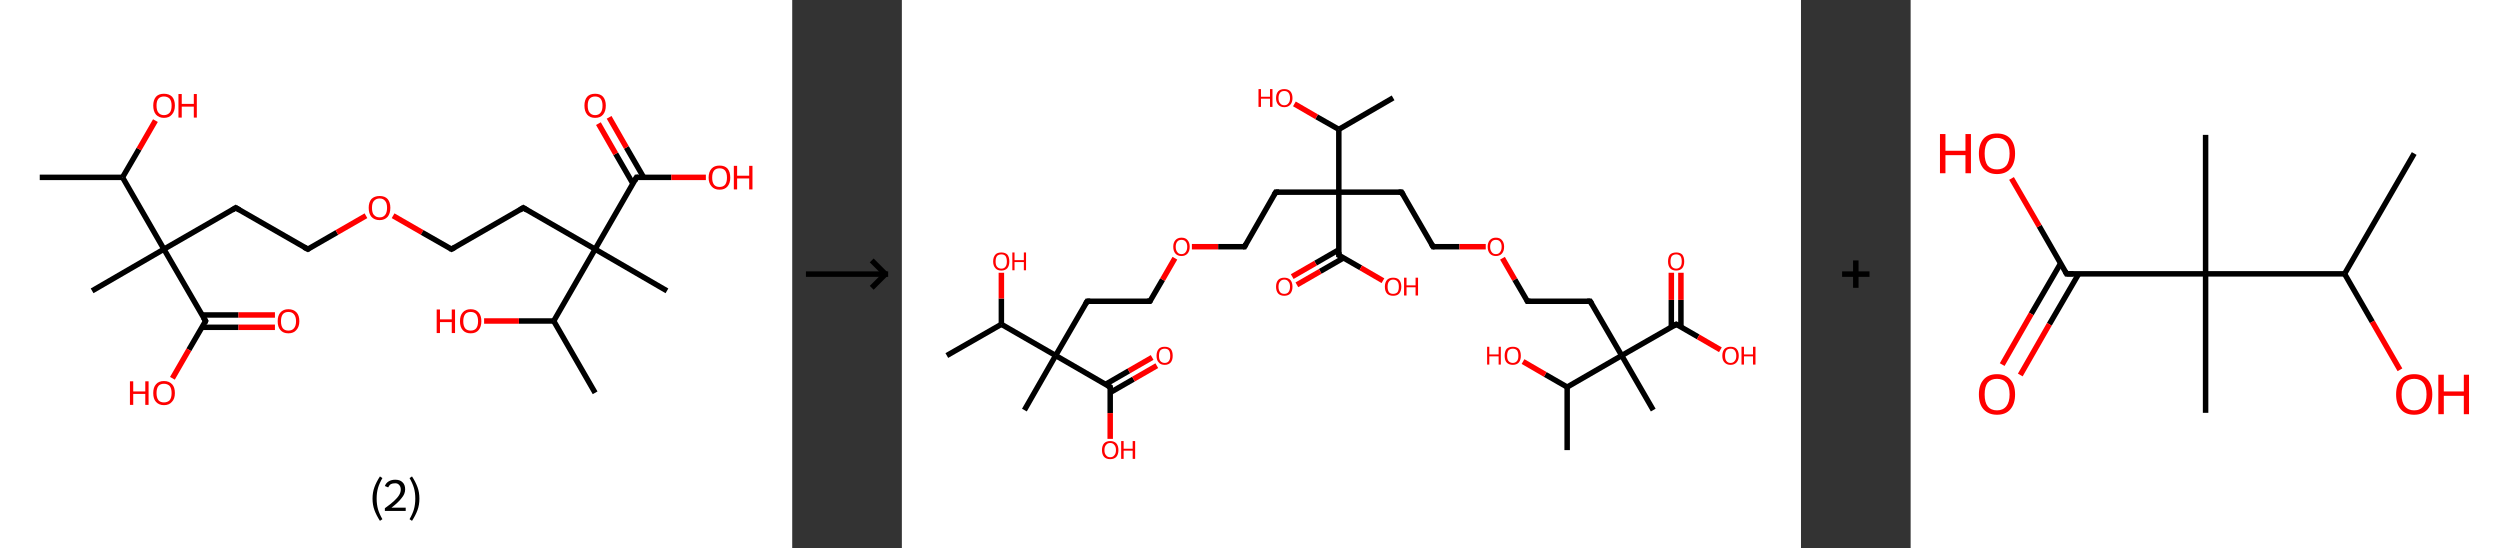<?xml version='1.0' encoding='ASCII' standalone='yes'?>
<svg xmlns="http://www.w3.org/2000/svg" xmlns:xlink="http://www.w3.org/1999/xlink" version="1.1" width="912.0px" viewBox="0 0 912.0 200.0" height="200.0px">
  <rect x="0" y="0" width="912.0" height="200.0" fill="#333333" stroke="none"/>
  <g>
    <g transform="translate(0, 0) scale(1 1) "><!-- END OF HEADER -->
<rect style="opacity:1.0;fill:#FFFFFF;stroke:none" width="289.0" height="200.0" x="0.0" y="0.0"> </rect>
<path class="bond-0 atom-0 atom-1" d="M 14.5,64.7 L 44.7,64.7" style="fill:none;fill-rule:evenodd;stroke:#000000;stroke-width:2.0px;stroke-linecap:butt;stroke-linejoin:miter;stroke-opacity:1"/>
<path class="bond-1 atom-1 atom-2" d="M 44.7,64.7 L 50.7,54.4" style="fill:none;fill-rule:evenodd;stroke:#000000;stroke-width:2.0px;stroke-linecap:butt;stroke-linejoin:miter;stroke-opacity:1"/>
<path class="bond-1 atom-1 atom-2" d="M 50.7,54.4 L 56.7,44.0" style="fill:none;fill-rule:evenodd;stroke:#FF0000;stroke-width:2.0px;stroke-linecap:butt;stroke-linejoin:miter;stroke-opacity:1"/>
<path class="bond-2 atom-1 atom-3" d="M 44.7,64.7 L 59.8,90.9" style="fill:none;fill-rule:evenodd;stroke:#000000;stroke-width:2.0px;stroke-linecap:butt;stroke-linejoin:miter;stroke-opacity:1"/>
<path class="bond-3 atom-3 atom-4" d="M 59.8,90.9 L 33.6,106.1" style="fill:none;fill-rule:evenodd;stroke:#000000;stroke-width:2.0px;stroke-linecap:butt;stroke-linejoin:miter;stroke-opacity:1"/>
<path class="bond-4 atom-3 atom-5" d="M 59.8,90.9 L 86.0,75.8" style="fill:none;fill-rule:evenodd;stroke:#000000;stroke-width:2.0px;stroke-linecap:butt;stroke-linejoin:miter;stroke-opacity:1"/>
<path class="bond-5 atom-5 atom-6" d="M 86.0,75.8 L 112.3,90.9" style="fill:none;fill-rule:evenodd;stroke:#000000;stroke-width:2.0px;stroke-linecap:butt;stroke-linejoin:miter;stroke-opacity:1"/>
<path class="bond-6 atom-6 atom-7" d="M 112.3,90.9 L 122.9,84.8" style="fill:none;fill-rule:evenodd;stroke:#000000;stroke-width:2.0px;stroke-linecap:butt;stroke-linejoin:miter;stroke-opacity:1"/>
<path class="bond-6 atom-6 atom-7" d="M 122.9,84.8 L 133.5,78.7" style="fill:none;fill-rule:evenodd;stroke:#FF0000;stroke-width:2.0px;stroke-linecap:butt;stroke-linejoin:miter;stroke-opacity:1"/>
<path class="bond-7 atom-7 atom-8" d="M 143.4,78.7 L 154.0,84.8" style="fill:none;fill-rule:evenodd;stroke:#FF0000;stroke-width:2.0px;stroke-linecap:butt;stroke-linejoin:miter;stroke-opacity:1"/>
<path class="bond-7 atom-7 atom-8" d="M 154.0,84.8 L 164.7,90.9" style="fill:none;fill-rule:evenodd;stroke:#000000;stroke-width:2.0px;stroke-linecap:butt;stroke-linejoin:miter;stroke-opacity:1"/>
<path class="bond-8 atom-8 atom-9" d="M 164.7,90.9 L 190.9,75.8" style="fill:none;fill-rule:evenodd;stroke:#000000;stroke-width:2.0px;stroke-linecap:butt;stroke-linejoin:miter;stroke-opacity:1"/>
<path class="bond-9 atom-9 atom-10" d="M 190.9,75.8 L 217.1,90.9" style="fill:none;fill-rule:evenodd;stroke:#000000;stroke-width:2.0px;stroke-linecap:butt;stroke-linejoin:miter;stroke-opacity:1"/>
<path class="bond-10 atom-10 atom-11" d="M 217.1,90.9 L 243.3,106.1" style="fill:none;fill-rule:evenodd;stroke:#000000;stroke-width:2.0px;stroke-linecap:butt;stroke-linejoin:miter;stroke-opacity:1"/>
<path class="bond-11 atom-10 atom-12" d="M 217.1,90.9 L 232.2,64.7" style="fill:none;fill-rule:evenodd;stroke:#000000;stroke-width:2.0px;stroke-linecap:butt;stroke-linejoin:miter;stroke-opacity:1"/>
<path class="bond-12 atom-12 atom-13" d="M 234.8,64.7 L 228.5,53.8" style="fill:none;fill-rule:evenodd;stroke:#000000;stroke-width:2.0px;stroke-linecap:butt;stroke-linejoin:miter;stroke-opacity:1"/>
<path class="bond-12 atom-12 atom-13" d="M 228.5,53.8 L 222.2,42.8" style="fill:none;fill-rule:evenodd;stroke:#FF0000;stroke-width:2.0px;stroke-linecap:butt;stroke-linejoin:miter;stroke-opacity:1"/>
<path class="bond-12 atom-12 atom-13" d="M 230.9,67.0 L 224.6,56.1" style="fill:none;fill-rule:evenodd;stroke:#000000;stroke-width:2.0px;stroke-linecap:butt;stroke-linejoin:miter;stroke-opacity:1"/>
<path class="bond-12 atom-12 atom-13" d="M 224.6,56.1 L 218.3,45.1" style="fill:none;fill-rule:evenodd;stroke:#FF0000;stroke-width:2.0px;stroke-linecap:butt;stroke-linejoin:miter;stroke-opacity:1"/>
<path class="bond-13 atom-12 atom-14" d="M 232.2,64.7 L 244.9,64.7" style="fill:none;fill-rule:evenodd;stroke:#000000;stroke-width:2.0px;stroke-linecap:butt;stroke-linejoin:miter;stroke-opacity:1"/>
<path class="bond-13 atom-12 atom-14" d="M 244.9,64.7 L 257.5,64.7" style="fill:none;fill-rule:evenodd;stroke:#FF0000;stroke-width:2.0px;stroke-linecap:butt;stroke-linejoin:miter;stroke-opacity:1"/>
<path class="bond-14 atom-10 atom-15" d="M 217.1,90.9 L 202.0,117.1" style="fill:none;fill-rule:evenodd;stroke:#000000;stroke-width:2.0px;stroke-linecap:butt;stroke-linejoin:miter;stroke-opacity:1"/>
<path class="bond-15 atom-15 atom-16" d="M 202.0,117.1 L 217.1,143.3" style="fill:none;fill-rule:evenodd;stroke:#000000;stroke-width:2.0px;stroke-linecap:butt;stroke-linejoin:miter;stroke-opacity:1"/>
<path class="bond-16 atom-15 atom-17" d="M 202.0,117.1 L 189.3,117.1" style="fill:none;fill-rule:evenodd;stroke:#000000;stroke-width:2.0px;stroke-linecap:butt;stroke-linejoin:miter;stroke-opacity:1"/>
<path class="bond-16 atom-15 atom-17" d="M 189.3,117.1 L 176.6,117.1" style="fill:none;fill-rule:evenodd;stroke:#FF0000;stroke-width:2.0px;stroke-linecap:butt;stroke-linejoin:miter;stroke-opacity:1"/>
<path class="bond-17 atom-3 atom-18" d="M 59.8,90.9 L 75.0,117.1" style="fill:none;fill-rule:evenodd;stroke:#000000;stroke-width:2.0px;stroke-linecap:butt;stroke-linejoin:miter;stroke-opacity:1"/>
<path class="bond-18 atom-18 atom-19" d="M 73.7,119.4 L 87.0,119.4" style="fill:none;fill-rule:evenodd;stroke:#000000;stroke-width:2.0px;stroke-linecap:butt;stroke-linejoin:miter;stroke-opacity:1"/>
<path class="bond-18 atom-18 atom-19" d="M 87.0,119.4 L 100.3,119.4" style="fill:none;fill-rule:evenodd;stroke:#FF0000;stroke-width:2.0px;stroke-linecap:butt;stroke-linejoin:miter;stroke-opacity:1"/>
<path class="bond-18 atom-18 atom-19" d="M 73.7,114.9 L 87.0,114.9" style="fill:none;fill-rule:evenodd;stroke:#000000;stroke-width:2.0px;stroke-linecap:butt;stroke-linejoin:miter;stroke-opacity:1"/>
<path class="bond-18 atom-18 atom-19" d="M 87.0,114.9 L 100.3,114.9" style="fill:none;fill-rule:evenodd;stroke:#FF0000;stroke-width:2.0px;stroke-linecap:butt;stroke-linejoin:miter;stroke-opacity:1"/>
<path class="bond-19 atom-18 atom-20" d="M 75.0,117.1 L 68.9,127.6" style="fill:none;fill-rule:evenodd;stroke:#000000;stroke-width:2.0px;stroke-linecap:butt;stroke-linejoin:miter;stroke-opacity:1"/>
<path class="bond-19 atom-18 atom-20" d="M 68.9,127.6 L 62.9,138.0" style="fill:none;fill-rule:evenodd;stroke:#FF0000;stroke-width:2.0px;stroke-linecap:butt;stroke-linejoin:miter;stroke-opacity:1"/>
<path d="M 84.7,76.6 L 86.0,75.8 L 87.4,76.6" style="fill:none;stroke:#000000;stroke-width:2.0px;stroke-linecap:butt;stroke-linejoin:miter;stroke-opacity:1;"/>
<path d="M 110.9,90.2 L 112.3,90.9 L 112.8,90.6" style="fill:none;stroke:#000000;stroke-width:2.0px;stroke-linecap:butt;stroke-linejoin:miter;stroke-opacity:1;"/>
<path d="M 164.1,90.6 L 164.7,90.9 L 166.0,90.2" style="fill:none;stroke:#000000;stroke-width:2.0px;stroke-linecap:butt;stroke-linejoin:miter;stroke-opacity:1;"/>
<path d="M 189.6,76.6 L 190.9,75.8 L 192.2,76.6" style="fill:none;stroke:#000000;stroke-width:2.0px;stroke-linecap:butt;stroke-linejoin:miter;stroke-opacity:1;"/>
<path d="M 231.5,66.0 L 232.2,64.7 L 232.8,64.7" style="fill:none;stroke:#000000;stroke-width:2.0px;stroke-linecap:butt;stroke-linejoin:miter;stroke-opacity:1;"/>
<path d="M 74.2,115.8 L 75.0,117.1 L 74.7,117.7" style="fill:none;stroke:#000000;stroke-width:2.0px;stroke-linecap:butt;stroke-linejoin:miter;stroke-opacity:1;"/>
<path class="atom-2" d="M 55.9 38.5 Q 55.9 36.5, 56.9 35.3 Q 57.9 34.2, 59.8 34.2 Q 61.7 34.2, 62.8 35.3 Q 63.8 36.5, 63.8 38.5 Q 63.8 40.6, 62.7 41.8 Q 61.7 43.0, 59.8 43.0 Q 58.0 43.0, 56.9 41.8 Q 55.9 40.6, 55.9 38.5 M 59.8 42.0 Q 61.1 42.0, 61.9 41.1 Q 62.6 40.3, 62.6 38.5 Q 62.6 36.9, 61.9 36.0 Q 61.1 35.2, 59.8 35.2 Q 58.5 35.2, 57.8 36.0 Q 57.1 36.8, 57.1 38.5 Q 57.1 40.3, 57.8 41.1 Q 58.5 42.0, 59.8 42.0 " fill="#FF0000"/>
<path class="atom-2" d="M 65.1 34.3 L 66.3 34.3 L 66.3 37.9 L 70.7 37.9 L 70.7 34.3 L 71.8 34.3 L 71.8 42.9 L 70.7 42.9 L 70.7 38.9 L 66.3 38.9 L 66.3 42.9 L 65.1 42.9 L 65.1 34.3 " fill="#FF0000"/>
<path class="atom-7" d="M 134.5 75.8 Q 134.5 73.8, 135.5 72.6 Q 136.6 71.5, 138.5 71.5 Q 140.4 71.5, 141.4 72.6 Q 142.4 73.8, 142.4 75.8 Q 142.4 77.9, 141.4 79.1 Q 140.3 80.3, 138.5 80.3 Q 136.6 80.3, 135.5 79.1 Q 134.5 77.9, 134.5 75.8 M 138.5 79.3 Q 139.8 79.3, 140.5 78.4 Q 141.2 77.5, 141.2 75.8 Q 141.2 74.1, 140.5 73.3 Q 139.8 72.4, 138.5 72.4 Q 137.2 72.4, 136.4 73.3 Q 135.7 74.1, 135.7 75.8 Q 135.7 77.6, 136.4 78.4 Q 137.2 79.3, 138.5 79.3 " fill="#FF0000"/>
<path class="atom-13" d="M 213.2 38.5 Q 213.2 36.5, 214.2 35.3 Q 215.2 34.2, 217.1 34.2 Q 219.0 34.2, 220.0 35.3 Q 221.0 36.5, 221.0 38.5 Q 221.0 40.6, 220.0 41.8 Q 219.0 43.0, 217.1 43.0 Q 215.2 43.0, 214.2 41.8 Q 213.2 40.6, 213.2 38.5 M 217.1 42.0 Q 218.4 42.0, 219.1 41.1 Q 219.8 40.3, 219.8 38.5 Q 219.8 36.9, 219.1 36.0 Q 218.4 35.2, 217.1 35.2 Q 215.8 35.2, 215.1 36.0 Q 214.4 36.8, 214.4 38.5 Q 214.4 40.3, 215.1 41.1 Q 215.8 42.0, 217.1 42.0 " fill="#FF0000"/>
<path class="atom-14" d="M 258.5 64.8 Q 258.5 62.7, 259.6 61.5 Q 260.6 60.4, 262.5 60.4 Q 264.4 60.4, 265.4 61.5 Q 266.4 62.7, 266.4 64.8 Q 266.4 66.8, 265.4 68.0 Q 264.4 69.2, 262.5 69.2 Q 260.6 69.2, 259.6 68.0 Q 258.5 66.8, 258.5 64.8 M 262.5 68.2 Q 263.8 68.2, 264.5 67.4 Q 265.2 66.5, 265.2 64.8 Q 265.2 63.1, 264.5 62.2 Q 263.8 61.4, 262.5 61.4 Q 261.2 61.4, 260.5 62.2 Q 259.8 63.1, 259.8 64.8 Q 259.8 66.5, 260.5 67.4 Q 261.2 68.2, 262.5 68.2 " fill="#FF0000"/>
<path class="atom-14" d="M 267.7 60.5 L 268.9 60.5 L 268.9 64.1 L 273.3 64.1 L 273.3 60.5 L 274.5 60.5 L 274.5 69.1 L 273.3 69.1 L 273.3 65.1 L 268.9 65.1 L 268.9 69.1 L 267.7 69.1 L 267.7 60.5 " fill="#FF0000"/>
<path class="atom-17" d="M 159.3 112.9 L 160.5 112.9 L 160.5 116.5 L 164.8 116.5 L 164.8 112.9 L 166.0 112.9 L 166.0 121.5 L 164.8 121.5 L 164.8 117.5 L 160.5 117.5 L 160.5 121.5 L 159.3 121.5 L 159.3 112.9 " fill="#FF0000"/>
<path class="atom-17" d="M 167.8 117.2 Q 167.8 115.1, 168.8 114.0 Q 169.8 112.8, 171.7 112.8 Q 173.6 112.8, 174.6 114.0 Q 175.6 115.1, 175.6 117.2 Q 175.6 119.2, 174.6 120.4 Q 173.6 121.6, 171.7 121.6 Q 169.8 121.6, 168.8 120.4 Q 167.8 119.3, 167.8 117.2 M 171.7 120.6 Q 173.0 120.6, 173.7 119.8 Q 174.4 118.9, 174.4 117.2 Q 174.4 115.5, 173.7 114.6 Q 173.0 113.8, 171.7 113.8 Q 170.4 113.8, 169.7 114.6 Q 169.0 115.5, 169.0 117.2 Q 169.0 118.9, 169.7 119.8 Q 170.4 120.6, 171.7 120.6 " fill="#FF0000"/>
<path class="atom-19" d="M 101.3 117.2 Q 101.3 115.1, 102.3 114.0 Q 103.3 112.8, 105.2 112.8 Q 107.1 112.8, 108.2 114.0 Q 109.2 115.1, 109.2 117.2 Q 109.2 119.2, 108.1 120.4 Q 107.1 121.6, 105.2 121.6 Q 103.3 121.6, 102.3 120.4 Q 101.3 119.3, 101.3 117.2 M 105.2 120.6 Q 106.5 120.6, 107.2 119.8 Q 108.0 118.9, 108.0 117.2 Q 108.0 115.5, 107.2 114.6 Q 106.5 113.8, 105.2 113.8 Q 103.9 113.8, 103.2 114.6 Q 102.5 115.5, 102.5 117.2 Q 102.5 118.9, 103.2 119.8 Q 103.9 120.6, 105.2 120.6 " fill="#FF0000"/>
<path class="atom-20" d="M 47.4 139.1 L 48.6 139.1 L 48.6 142.8 L 53.0 142.8 L 53.0 139.1 L 54.2 139.1 L 54.2 147.7 L 53.0 147.7 L 53.0 143.7 L 48.6 143.7 L 48.6 147.7 L 47.4 147.7 L 47.4 139.1 " fill="#FF0000"/>
<path class="atom-20" d="M 55.9 143.4 Q 55.9 141.3, 56.9 140.2 Q 57.9 139.0, 59.8 139.0 Q 61.7 139.0, 62.8 140.2 Q 63.8 141.3, 63.8 143.4 Q 63.8 145.5, 62.7 146.6 Q 61.7 147.8, 59.8 147.8 Q 58.0 147.8, 56.9 146.6 Q 55.9 145.5, 55.9 143.4 M 59.8 146.8 Q 61.1 146.8, 61.9 146.0 Q 62.6 145.1, 62.6 143.4 Q 62.6 141.7, 61.9 140.8 Q 61.1 140.0, 59.8 140.0 Q 58.5 140.0, 57.8 140.8 Q 57.1 141.7, 57.1 143.4 Q 57.1 145.1, 57.8 146.0 Q 58.5 146.8, 59.8 146.8 " fill="#FF0000"/>
<path class="legend" d="M 135.9 181.9 Q 135.9 179.6, 136.6 177.7 Q 137.3 175.8, 138.6 173.8 L 139.5 174.4 Q 138.4 176.3, 137.9 178.0 Q 137.4 179.7, 137.4 181.9 Q 137.4 184.0, 137.9 185.8 Q 138.4 187.5, 139.5 189.4 L 138.6 190.0 Q 137.3 188.0, 136.6 186.1 Q 135.9 184.2, 135.9 181.9 " fill="#000000"/>
<path class="legend" d="M 140.4 177.3 Q 140.8 176.2, 141.8 175.6 Q 142.8 175.0, 144.2 175.0 Q 145.9 175.0, 146.8 175.9 Q 147.8 176.8, 147.8 178.5 Q 147.8 180.2, 146.5 181.7 Q 145.3 183.3, 142.8 185.2 L 148.0 185.2 L 148.0 186.4 L 140.4 186.4 L 140.4 185.4 Q 142.5 183.9, 143.7 182.8 Q 145.0 181.6, 145.6 180.6 Q 146.2 179.6, 146.2 178.6 Q 146.2 177.5, 145.6 176.9 Q 145.1 176.3, 144.2 176.3 Q 143.2 176.3, 142.6 176.6 Q 142.0 177.0, 141.6 177.8 L 140.4 177.3 " fill="#000000"/>
<path class="legend" d="M 153.0 181.9 Q 153.0 184.2, 152.3 186.1 Q 151.6 188.0, 150.3 190.0 L 149.4 189.4 Q 150.5 187.5, 151.0 185.8 Q 151.5 184.0, 151.5 181.9 Q 151.5 179.7, 151.0 178.0 Q 150.5 176.3, 149.4 174.4 L 150.3 173.8 Q 151.6 175.8, 152.3 177.7 Q 153.0 179.6, 153.0 181.9 " fill="#000000"/>
</g>
    <g transform="translate(289.0, 0) scale(1 1) "><line x1="5" y1="100" x2="35" y2="100" style="stroke:rgb(0,0,0);stroke-width:2"/>
  <line x1="34" y1="100" x2="29" y2="95" style="stroke:rgb(0,0,0);stroke-width:2"/>
  <line x1="34" y1="100" x2="29" y2="105" style="stroke:rgb(0,0,0);stroke-width:2"/>
</g>
    <g transform="translate(329.0, 0) scale(1 1) "><!-- END OF HEADER -->
<rect style="opacity:1.0;fill:#FFFFFF;stroke:none" width="328.0" height="200.0" x="0.0" y="0.0"> </rect>
<path class="bond-0 atom-0 atom-1" d="M 16.4,129.7 L 36.3,118.3" style="fill:none;fill-rule:evenodd;stroke:#000000;stroke-width:2.0px;stroke-linecap:butt;stroke-linejoin:miter;stroke-opacity:1"/>
<path class="bond-1 atom-1 atom-2" d="M 36.3,118.3 L 36.3,108.9" style="fill:none;fill-rule:evenodd;stroke:#000000;stroke-width:2.0px;stroke-linecap:butt;stroke-linejoin:miter;stroke-opacity:1"/>
<path class="bond-1 atom-1 atom-2" d="M 36.3,108.9 L 36.3,99.5" style="fill:none;fill-rule:evenodd;stroke:#FF0000;stroke-width:2.0px;stroke-linecap:butt;stroke-linejoin:miter;stroke-opacity:1"/>
<path class="bond-2 atom-1 atom-3" d="M 36.3,118.3 L 56.1,129.7" style="fill:none;fill-rule:evenodd;stroke:#000000;stroke-width:2.0px;stroke-linecap:butt;stroke-linejoin:miter;stroke-opacity:1"/>
<path class="bond-3 atom-3 atom-4" d="M 56.1,129.7 L 44.7,149.6" style="fill:none;fill-rule:evenodd;stroke:#000000;stroke-width:2.0px;stroke-linecap:butt;stroke-linejoin:miter;stroke-opacity:1"/>
<path class="bond-4 atom-3 atom-5" d="M 56.1,129.7 L 67.6,109.9" style="fill:none;fill-rule:evenodd;stroke:#000000;stroke-width:2.0px;stroke-linecap:butt;stroke-linejoin:miter;stroke-opacity:1"/>
<path class="bond-5 atom-5 atom-6" d="M 67.6,109.9 L 90.5,109.9" style="fill:none;fill-rule:evenodd;stroke:#000000;stroke-width:2.0px;stroke-linecap:butt;stroke-linejoin:miter;stroke-opacity:1"/>
<path class="bond-6 atom-6 atom-7" d="M 90.5,109.9 L 95.1,102.0" style="fill:none;fill-rule:evenodd;stroke:#000000;stroke-width:2.0px;stroke-linecap:butt;stroke-linejoin:miter;stroke-opacity:1"/>
<path class="bond-6 atom-6 atom-7" d="M 95.1,102.0 L 99.6,94.2" style="fill:none;fill-rule:evenodd;stroke:#FF0000;stroke-width:2.0px;stroke-linecap:butt;stroke-linejoin:miter;stroke-opacity:1"/>
<path class="bond-7 atom-7 atom-8" d="M 105.8,90.0 L 115.4,90.0" style="fill:none;fill-rule:evenodd;stroke:#FF0000;stroke-width:2.0px;stroke-linecap:butt;stroke-linejoin:miter;stroke-opacity:1"/>
<path class="bond-7 atom-7 atom-8" d="M 115.4,90.0 L 125.0,90.0" style="fill:none;fill-rule:evenodd;stroke:#000000;stroke-width:2.0px;stroke-linecap:butt;stroke-linejoin:miter;stroke-opacity:1"/>
<path class="bond-8 atom-8 atom-9" d="M 125.0,90.0 L 136.4,70.1" style="fill:none;fill-rule:evenodd;stroke:#000000;stroke-width:2.0px;stroke-linecap:butt;stroke-linejoin:miter;stroke-opacity:1"/>
<path class="bond-9 atom-9 atom-10" d="M 136.4,70.1 L 159.4,70.1" style="fill:none;fill-rule:evenodd;stroke:#000000;stroke-width:2.0px;stroke-linecap:butt;stroke-linejoin:miter;stroke-opacity:1"/>
<path class="bond-10 atom-10 atom-11" d="M 159.4,70.1 L 182.3,70.1" style="fill:none;fill-rule:evenodd;stroke:#000000;stroke-width:2.0px;stroke-linecap:butt;stroke-linejoin:miter;stroke-opacity:1"/>
<path class="bond-11 atom-11 atom-12" d="M 182.3,70.1 L 193.8,90.0" style="fill:none;fill-rule:evenodd;stroke:#000000;stroke-width:2.0px;stroke-linecap:butt;stroke-linejoin:miter;stroke-opacity:1"/>
<path class="bond-12 atom-12 atom-13" d="M 193.8,90.0 L 203.4,90.0" style="fill:none;fill-rule:evenodd;stroke:#000000;stroke-width:2.0px;stroke-linecap:butt;stroke-linejoin:miter;stroke-opacity:1"/>
<path class="bond-12 atom-12 atom-13" d="M 203.4,90.0 L 213.0,90.0" style="fill:none;fill-rule:evenodd;stroke:#FF0000;stroke-width:2.0px;stroke-linecap:butt;stroke-linejoin:miter;stroke-opacity:1"/>
<path class="bond-13 atom-13 atom-14" d="M 219.1,94.2 L 223.6,102.0" style="fill:none;fill-rule:evenodd;stroke:#FF0000;stroke-width:2.0px;stroke-linecap:butt;stroke-linejoin:miter;stroke-opacity:1"/>
<path class="bond-13 atom-13 atom-14" d="M 223.6,102.0 L 228.2,109.9" style="fill:none;fill-rule:evenodd;stroke:#000000;stroke-width:2.0px;stroke-linecap:butt;stroke-linejoin:miter;stroke-opacity:1"/>
<path class="bond-14 atom-14 atom-15" d="M 228.2,109.9 L 251.1,109.9" style="fill:none;fill-rule:evenodd;stroke:#000000;stroke-width:2.0px;stroke-linecap:butt;stroke-linejoin:miter;stroke-opacity:1"/>
<path class="bond-15 atom-15 atom-16" d="M 251.1,109.9 L 262.6,129.7" style="fill:none;fill-rule:evenodd;stroke:#000000;stroke-width:2.0px;stroke-linecap:butt;stroke-linejoin:miter;stroke-opacity:1"/>
<path class="bond-16 atom-16 atom-17" d="M 262.6,129.7 L 274.1,149.6" style="fill:none;fill-rule:evenodd;stroke:#000000;stroke-width:2.0px;stroke-linecap:butt;stroke-linejoin:miter;stroke-opacity:1"/>
<path class="bond-17 atom-16 atom-18" d="M 262.6,129.7 L 282.5,118.3" style="fill:none;fill-rule:evenodd;stroke:#000000;stroke-width:2.0px;stroke-linecap:butt;stroke-linejoin:miter;stroke-opacity:1"/>
<path class="bond-18 atom-18 atom-19" d="M 284.2,119.3 L 284.2,109.4" style="fill:none;fill-rule:evenodd;stroke:#000000;stroke-width:2.0px;stroke-linecap:butt;stroke-linejoin:miter;stroke-opacity:1"/>
<path class="bond-18 atom-18 atom-19" d="M 284.2,109.4 L 284.2,99.5" style="fill:none;fill-rule:evenodd;stroke:#FF0000;stroke-width:2.0px;stroke-linecap:butt;stroke-linejoin:miter;stroke-opacity:1"/>
<path class="bond-18 atom-18 atom-19" d="M 280.7,119.3 L 280.7,109.4" style="fill:none;fill-rule:evenodd;stroke:#000000;stroke-width:2.0px;stroke-linecap:butt;stroke-linejoin:miter;stroke-opacity:1"/>
<path class="bond-18 atom-18 atom-19" d="M 280.7,109.4 L 280.7,99.5" style="fill:none;fill-rule:evenodd;stroke:#FF0000;stroke-width:2.0px;stroke-linecap:butt;stroke-linejoin:miter;stroke-opacity:1"/>
<path class="bond-19 atom-18 atom-20" d="M 282.5,118.3 L 290.5,122.9" style="fill:none;fill-rule:evenodd;stroke:#000000;stroke-width:2.0px;stroke-linecap:butt;stroke-linejoin:miter;stroke-opacity:1"/>
<path class="bond-19 atom-18 atom-20" d="M 290.5,122.9 L 298.6,127.6" style="fill:none;fill-rule:evenodd;stroke:#FF0000;stroke-width:2.0px;stroke-linecap:butt;stroke-linejoin:miter;stroke-opacity:1"/>
<path class="bond-20 atom-16 atom-21" d="M 262.6,129.7 L 242.7,141.2" style="fill:none;fill-rule:evenodd;stroke:#000000;stroke-width:2.0px;stroke-linecap:butt;stroke-linejoin:miter;stroke-opacity:1"/>
<path class="bond-21 atom-21 atom-22" d="M 242.7,141.2 L 242.7,164.2" style="fill:none;fill-rule:evenodd;stroke:#000000;stroke-width:2.0px;stroke-linecap:butt;stroke-linejoin:miter;stroke-opacity:1"/>
<path class="bond-22 atom-21 atom-23" d="M 242.7,141.2 L 234.7,136.6" style="fill:none;fill-rule:evenodd;stroke:#000000;stroke-width:2.0px;stroke-linecap:butt;stroke-linejoin:miter;stroke-opacity:1"/>
<path class="bond-22 atom-21 atom-23" d="M 234.7,136.6 L 226.6,131.9" style="fill:none;fill-rule:evenodd;stroke:#FF0000;stroke-width:2.0px;stroke-linecap:butt;stroke-linejoin:miter;stroke-opacity:1"/>
<path class="bond-23 atom-10 atom-24" d="M 159.4,70.1 L 159.4,93.1" style="fill:none;fill-rule:evenodd;stroke:#000000;stroke-width:2.0px;stroke-linecap:butt;stroke-linejoin:miter;stroke-opacity:1"/>
<path class="bond-24 atom-24 atom-25" d="M 159.4,91.1 L 150.9,96.0" style="fill:none;fill-rule:evenodd;stroke:#000000;stroke-width:2.0px;stroke-linecap:butt;stroke-linejoin:miter;stroke-opacity:1"/>
<path class="bond-24 atom-24 atom-25" d="M 150.9,96.0 L 142.4,100.9" style="fill:none;fill-rule:evenodd;stroke:#FF0000;stroke-width:2.0px;stroke-linecap:butt;stroke-linejoin:miter;stroke-opacity:1"/>
<path class="bond-24 atom-24 atom-25" d="M 161.1,94.1 L 152.6,99.0" style="fill:none;fill-rule:evenodd;stroke:#000000;stroke-width:2.0px;stroke-linecap:butt;stroke-linejoin:miter;stroke-opacity:1"/>
<path class="bond-24 atom-24 atom-25" d="M 152.6,99.0 L 144.1,103.9" style="fill:none;fill-rule:evenodd;stroke:#FF0000;stroke-width:2.0px;stroke-linecap:butt;stroke-linejoin:miter;stroke-opacity:1"/>
<path class="bond-25 atom-24 atom-26" d="M 159.4,93.1 L 167.4,97.7" style="fill:none;fill-rule:evenodd;stroke:#000000;stroke-width:2.0px;stroke-linecap:butt;stroke-linejoin:miter;stroke-opacity:1"/>
<path class="bond-25 atom-24 atom-26" d="M 167.4,97.7 L 175.5,102.4" style="fill:none;fill-rule:evenodd;stroke:#FF0000;stroke-width:2.0px;stroke-linecap:butt;stroke-linejoin:miter;stroke-opacity:1"/>
<path class="bond-26 atom-10 atom-27" d="M 159.4,70.1 L 159.4,47.2" style="fill:none;fill-rule:evenodd;stroke:#000000;stroke-width:2.0px;stroke-linecap:butt;stroke-linejoin:miter;stroke-opacity:1"/>
<path class="bond-27 atom-27 atom-28" d="M 159.4,47.2 L 179.2,35.7" style="fill:none;fill-rule:evenodd;stroke:#000000;stroke-width:2.0px;stroke-linecap:butt;stroke-linejoin:miter;stroke-opacity:1"/>
<path class="bond-28 atom-27 atom-29" d="M 159.4,47.2 L 151.3,42.6" style="fill:none;fill-rule:evenodd;stroke:#000000;stroke-width:2.0px;stroke-linecap:butt;stroke-linejoin:miter;stroke-opacity:1"/>
<path class="bond-28 atom-27 atom-29" d="M 151.3,42.6 L 143.2,37.9" style="fill:none;fill-rule:evenodd;stroke:#FF0000;stroke-width:2.0px;stroke-linecap:butt;stroke-linejoin:miter;stroke-opacity:1"/>
<path class="bond-29 atom-3 atom-30" d="M 56.1,129.7 L 76.0,141.2" style="fill:none;fill-rule:evenodd;stroke:#000000;stroke-width:2.0px;stroke-linecap:butt;stroke-linejoin:miter;stroke-opacity:1"/>
<path class="bond-30 atom-30 atom-31" d="M 76.0,143.2 L 84.5,138.3" style="fill:none;fill-rule:evenodd;stroke:#000000;stroke-width:2.0px;stroke-linecap:butt;stroke-linejoin:miter;stroke-opacity:1"/>
<path class="bond-30 atom-30 atom-31" d="M 84.5,138.3 L 93.0,133.4" style="fill:none;fill-rule:evenodd;stroke:#FF0000;stroke-width:2.0px;stroke-linecap:butt;stroke-linejoin:miter;stroke-opacity:1"/>
<path class="bond-30 atom-30 atom-31" d="M 74.3,140.2 L 82.8,135.3" style="fill:none;fill-rule:evenodd;stroke:#000000;stroke-width:2.0px;stroke-linecap:butt;stroke-linejoin:miter;stroke-opacity:1"/>
<path class="bond-30 atom-30 atom-31" d="M 82.8,135.3 L 91.3,130.4" style="fill:none;fill-rule:evenodd;stroke:#FF0000;stroke-width:2.0px;stroke-linecap:butt;stroke-linejoin:miter;stroke-opacity:1"/>
<path class="bond-31 atom-30 atom-32" d="M 76.0,141.2 L 76.0,150.7" style="fill:none;fill-rule:evenodd;stroke:#000000;stroke-width:2.0px;stroke-linecap:butt;stroke-linejoin:miter;stroke-opacity:1"/>
<path class="bond-31 atom-30 atom-32" d="M 76.0,150.7 L 76.0,160.1" style="fill:none;fill-rule:evenodd;stroke:#FF0000;stroke-width:2.0px;stroke-linecap:butt;stroke-linejoin:miter;stroke-opacity:1"/>
<path d="M 67.0,110.9 L 67.6,109.9 L 68.7,109.9" style="fill:none;stroke:#000000;stroke-width:2.0px;stroke-linecap:butt;stroke-linejoin:miter;stroke-opacity:1;"/>
<path d="M 89.4,109.9 L 90.5,109.9 L 90.8,109.5" style="fill:none;stroke:#000000;stroke-width:2.0px;stroke-linecap:butt;stroke-linejoin:miter;stroke-opacity:1;"/>
<path d="M 124.5,90.0 L 125.0,90.0 L 125.5,89.0" style="fill:none;stroke:#000000;stroke-width:2.0px;stroke-linecap:butt;stroke-linejoin:miter;stroke-opacity:1;"/>
<path d="M 135.8,71.1 L 136.4,70.1 L 137.6,70.1" style="fill:none;stroke:#000000;stroke-width:2.0px;stroke-linecap:butt;stroke-linejoin:miter;stroke-opacity:1;"/>
<path d="M 181.2,70.1 L 182.3,70.1 L 182.9,71.1" style="fill:none;stroke:#000000;stroke-width:2.0px;stroke-linecap:butt;stroke-linejoin:miter;stroke-opacity:1;"/>
<path d="M 193.2,89.0 L 193.8,90.0 L 194.3,90.0" style="fill:none;stroke:#000000;stroke-width:2.0px;stroke-linecap:butt;stroke-linejoin:miter;stroke-opacity:1;"/>
<path d="M 228.0,109.5 L 228.2,109.9 L 229.3,109.9" style="fill:none;stroke:#000000;stroke-width:2.0px;stroke-linecap:butt;stroke-linejoin:miter;stroke-opacity:1;"/>
<path d="M 250.0,109.9 L 251.1,109.9 L 251.7,110.9" style="fill:none;stroke:#000000;stroke-width:2.0px;stroke-linecap:butt;stroke-linejoin:miter;stroke-opacity:1;"/>
<path d="M 281.5,118.9 L 282.5,118.3 L 282.9,118.5" style="fill:none;stroke:#000000;stroke-width:2.0px;stroke-linecap:butt;stroke-linejoin:miter;stroke-opacity:1;"/>
<path d="M 159.4,91.9 L 159.4,93.1 L 159.8,93.3" style="fill:none;stroke:#000000;stroke-width:2.0px;stroke-linecap:butt;stroke-linejoin:miter;stroke-opacity:1;"/>
<path d="M 75.0,140.6 L 76.0,141.2 L 76.0,141.7" style="fill:none;stroke:#000000;stroke-width:2.0px;stroke-linecap:butt;stroke-linejoin:miter;stroke-opacity:1;"/>
<path class="atom-2" d="M 33.3 95.4 Q 33.3 93.8, 34.1 92.9 Q 34.8 92.1, 36.3 92.1 Q 37.7 92.1, 38.5 92.9 Q 39.2 93.8, 39.2 95.4 Q 39.2 96.9, 38.5 97.8 Q 37.7 98.7, 36.3 98.7 Q 34.8 98.7, 34.1 97.8 Q 33.3 96.9, 33.3 95.4 M 36.3 98.0 Q 37.3 98.0, 37.8 97.3 Q 38.3 96.7, 38.3 95.4 Q 38.3 94.1, 37.8 93.4 Q 37.3 92.8, 36.3 92.8 Q 35.3 92.8, 34.7 93.4 Q 34.2 94.1, 34.2 95.4 Q 34.2 96.7, 34.7 97.3 Q 35.3 98.0, 36.3 98.0 " fill="#FF0000"/>
<path class="atom-2" d="M 40.3 92.1 L 41.1 92.1 L 41.1 94.9 L 44.5 94.9 L 44.5 92.1 L 45.3 92.1 L 45.3 98.6 L 44.5 98.6 L 44.5 95.6 L 41.1 95.6 L 41.1 98.6 L 40.3 98.6 L 40.3 92.1 " fill="#FF0000"/>
<path class="atom-7" d="M 99.0 90.0 Q 99.0 88.5, 99.8 87.6 Q 100.6 86.7, 102.0 86.7 Q 103.5 86.7, 104.2 87.6 Q 105.0 88.5, 105.0 90.0 Q 105.0 91.6, 104.2 92.5 Q 103.4 93.4, 102.0 93.4 Q 100.6 93.4, 99.8 92.5 Q 99.0 91.6, 99.0 90.0 M 102.0 92.7 Q 103.0 92.7, 103.5 92.0 Q 104.1 91.3, 104.1 90.0 Q 104.1 88.8, 103.5 88.1 Q 103.0 87.5, 102.0 87.5 Q 101.0 87.5, 100.5 88.1 Q 99.9 88.8, 99.9 90.0 Q 99.9 91.3, 100.5 92.0 Q 101.0 92.7, 102.0 92.7 " fill="#FF0000"/>
<path class="atom-13" d="M 213.7 90.0 Q 213.7 88.5, 214.5 87.6 Q 215.3 86.7, 216.7 86.7 Q 218.2 86.7, 218.9 87.6 Q 219.7 88.5, 219.7 90.0 Q 219.7 91.6, 218.9 92.5 Q 218.1 93.4, 216.7 93.4 Q 215.3 93.4, 214.5 92.5 Q 213.7 91.6, 213.7 90.0 M 216.7 92.7 Q 217.7 92.7, 218.2 92.0 Q 218.8 91.3, 218.8 90.0 Q 218.8 88.8, 218.2 88.1 Q 217.7 87.5, 216.7 87.5 Q 215.7 87.5, 215.2 88.1 Q 214.6 88.8, 214.6 90.0 Q 214.6 91.3, 215.2 92.0 Q 215.7 92.7, 216.7 92.7 " fill="#FF0000"/>
<path class="atom-19" d="M 279.5 95.4 Q 279.5 93.8, 280.2 92.9 Q 281.0 92.1, 282.5 92.1 Q 283.9 92.1, 284.7 92.9 Q 285.4 93.8, 285.4 95.4 Q 285.4 96.9, 284.7 97.8 Q 283.9 98.7, 282.5 98.7 Q 281.0 98.7, 280.2 97.8 Q 279.5 96.9, 279.5 95.4 M 282.5 98.0 Q 283.4 98.0, 284.0 97.3 Q 284.5 96.7, 284.5 95.4 Q 284.5 94.1, 284.0 93.4 Q 283.4 92.8, 282.5 92.8 Q 281.5 92.8, 280.9 93.4 Q 280.4 94.1, 280.4 95.4 Q 280.4 96.7, 280.9 97.3 Q 281.5 98.0, 282.5 98.0 " fill="#FF0000"/>
<path class="atom-20" d="M 299.3 129.8 Q 299.3 128.2, 300.1 127.3 Q 300.9 126.5, 302.3 126.5 Q 303.8 126.5, 304.5 127.3 Q 305.3 128.2, 305.3 129.8 Q 305.3 131.3, 304.5 132.2 Q 303.7 133.1, 302.3 133.1 Q 300.9 133.1, 300.1 132.2 Q 299.3 131.4, 299.3 129.8 M 302.3 132.4 Q 303.3 132.4, 303.8 131.7 Q 304.4 131.1, 304.4 129.8 Q 304.4 128.5, 303.8 127.8 Q 303.3 127.2, 302.3 127.2 Q 301.3 127.2, 300.8 127.8 Q 300.3 128.5, 300.3 129.8 Q 300.3 131.1, 300.8 131.7 Q 301.3 132.4, 302.3 132.4 " fill="#FF0000"/>
<path class="atom-20" d="M 306.3 126.5 L 307.2 126.5 L 307.2 129.3 L 310.5 129.3 L 310.5 126.5 L 311.4 126.5 L 311.4 133.0 L 310.5 133.0 L 310.5 130.0 L 307.2 130.0 L 307.2 133.0 L 306.3 133.0 L 306.3 126.5 " fill="#FF0000"/>
<path class="atom-23" d="M 213.5 126.5 L 214.3 126.5 L 214.3 129.3 L 217.7 129.3 L 217.7 126.5 L 218.5 126.5 L 218.5 133.0 L 217.7 133.0 L 217.7 130.0 L 214.3 130.0 L 214.3 133.0 L 213.5 133.0 L 213.5 126.5 " fill="#FF0000"/>
<path class="atom-23" d="M 219.9 129.8 Q 219.9 128.2, 220.6 127.3 Q 221.4 126.5, 222.9 126.5 Q 224.3 126.5, 225.1 127.3 Q 225.8 128.2, 225.8 129.8 Q 225.8 131.3, 225.1 132.2 Q 224.3 133.1, 222.9 133.1 Q 221.4 133.1, 220.6 132.2 Q 219.9 131.4, 219.9 129.8 M 222.9 132.4 Q 223.8 132.4, 224.4 131.7 Q 224.9 131.1, 224.9 129.8 Q 224.9 128.5, 224.4 127.8 Q 223.8 127.2, 222.9 127.2 Q 221.9 127.2, 221.3 127.8 Q 220.8 128.5, 220.8 129.8 Q 220.8 131.1, 221.3 131.7 Q 221.9 132.4, 222.9 132.4 " fill="#FF0000"/>
<path class="atom-25" d="M 136.5 104.6 Q 136.5 103.0, 137.3 102.1 Q 138.1 101.3, 139.5 101.3 Q 140.9 101.3, 141.7 102.1 Q 142.5 103.0, 142.5 104.6 Q 142.5 106.2, 141.7 107.1 Q 140.9 107.9, 139.5 107.9 Q 138.1 107.9, 137.3 107.1 Q 136.5 106.2, 136.5 104.6 M 139.5 107.2 Q 140.5 107.2, 141.0 106.6 Q 141.6 105.9, 141.6 104.6 Q 141.6 103.3, 141.0 102.7 Q 140.5 102.0, 139.5 102.0 Q 138.5 102.0, 138.0 102.7 Q 137.4 103.3, 137.4 104.6 Q 137.4 105.9, 138.0 106.6 Q 138.5 107.2, 139.5 107.2 " fill="#FF0000"/>
<path class="atom-26" d="M 176.2 104.6 Q 176.2 103.0, 177.0 102.1 Q 177.8 101.3, 179.2 101.3 Q 180.7 101.3, 181.4 102.1 Q 182.2 103.0, 182.2 104.6 Q 182.2 106.2, 181.4 107.1 Q 180.7 107.9, 179.2 107.9 Q 177.8 107.9, 177.0 107.1 Q 176.2 106.2, 176.2 104.6 M 179.2 107.2 Q 180.2 107.2, 180.8 106.6 Q 181.3 105.9, 181.3 104.6 Q 181.3 103.3, 180.8 102.7 Q 180.2 102.0, 179.2 102.0 Q 178.2 102.0, 177.7 102.7 Q 177.2 103.3, 177.2 104.6 Q 177.2 105.9, 177.7 106.6 Q 178.2 107.2, 179.2 107.2 " fill="#FF0000"/>
<path class="atom-26" d="M 183.2 101.3 L 184.1 101.3 L 184.1 104.1 L 187.4 104.1 L 187.4 101.3 L 188.3 101.3 L 188.3 107.8 L 187.4 107.8 L 187.4 104.8 L 184.1 104.8 L 184.1 107.8 L 183.2 107.8 L 183.2 101.3 " fill="#FF0000"/>
<path class="atom-29" d="M 130.1 32.5 L 131.0 32.5 L 131.0 35.3 L 134.3 35.3 L 134.3 32.5 L 135.2 32.5 L 135.2 39.0 L 134.3 39.0 L 134.3 36.0 L 131.0 36.0 L 131.0 39.0 L 130.1 39.0 L 130.1 32.5 " fill="#FF0000"/>
<path class="atom-29" d="M 136.5 35.8 Q 136.5 34.2, 137.3 33.3 Q 138.1 32.5, 139.5 32.5 Q 140.9 32.5, 141.7 33.3 Q 142.5 34.2, 142.5 35.8 Q 142.5 37.3, 141.7 38.2 Q 140.9 39.1, 139.5 39.1 Q 138.1 39.1, 137.3 38.2 Q 136.5 37.3, 136.5 35.8 M 139.5 38.4 Q 140.5 38.4, 141.0 37.7 Q 141.6 37.1, 141.6 35.8 Q 141.6 34.5, 141.0 33.8 Q 140.5 33.2, 139.5 33.2 Q 138.5 33.2, 138.0 33.8 Q 137.4 34.5, 137.4 35.8 Q 137.4 37.1, 138.0 37.7 Q 138.5 38.4, 139.5 38.4 " fill="#FF0000"/>
<path class="atom-31" d="M 92.9 129.8 Q 92.9 128.2, 93.7 127.3 Q 94.4 126.5, 95.9 126.5 Q 97.3 126.5, 98.1 127.3 Q 98.8 128.2, 98.8 129.8 Q 98.8 131.3, 98.1 132.2 Q 97.3 133.1, 95.9 133.1 Q 94.4 133.1, 93.7 132.2 Q 92.9 131.4, 92.9 129.8 M 95.9 132.4 Q 96.9 132.4, 97.4 131.7 Q 97.9 131.1, 97.9 129.8 Q 97.9 128.5, 97.4 127.8 Q 96.9 127.2, 95.9 127.2 Q 94.9 127.2, 94.3 127.8 Q 93.8 128.5, 93.8 129.8 Q 93.8 131.1, 94.3 131.7 Q 94.9 132.4, 95.9 132.4 " fill="#FF0000"/>
<path class="atom-32" d="M 73.0 164.2 Q 73.0 162.6, 73.8 161.7 Q 74.6 160.9, 76.0 160.9 Q 77.4 160.9, 78.2 161.7 Q 79.0 162.6, 79.0 164.2 Q 79.0 165.8, 78.2 166.7 Q 77.4 167.5, 76.0 167.5 Q 74.6 167.5, 73.8 166.7 Q 73.0 165.8, 73.0 164.2 M 76.0 166.8 Q 77.0 166.8, 77.5 166.1 Q 78.1 165.5, 78.1 164.2 Q 78.1 162.9, 77.5 162.3 Q 77.0 161.6, 76.0 161.6 Q 75.0 161.6, 74.5 162.3 Q 73.9 162.9, 73.9 164.2 Q 73.9 165.5, 74.5 166.1 Q 75.0 166.8, 76.0 166.8 " fill="#FF0000"/>
<path class="atom-32" d="M 80.0 160.9 L 80.9 160.9 L 80.9 163.7 L 84.2 163.7 L 84.2 160.9 L 85.1 160.9 L 85.1 167.4 L 84.2 167.4 L 84.2 164.4 L 80.9 164.4 L 80.9 167.4 L 80.0 167.4 L 80.0 160.9 " fill="#FF0000"/>
</g>
    <g transform="translate(657.0, 0) scale(1 1) "><line x1="15" y1="100" x2="25" y2="100" style="stroke:rgb(0,0,0);stroke-width:2"/>
  <line x1="20" y1="95" x2="20" y2="105" style="stroke:rgb(0,0,0);stroke-width:2"/>
</g>
    <g transform="translate(697.0, 0) scale(1 1) "><!-- END OF HEADER -->
<rect style="opacity:1.0;fill:#FFFFFF;stroke:none" width="215.0" height="200.0" x="0.0" y="0.0"> </rect>
<path class="bond-0 atom-0 atom-1" d="M 183.7,56.0 L 158.3,99.9" style="fill:none;fill-rule:evenodd;stroke:#000000;stroke-width:2.0px;stroke-linecap:butt;stroke-linejoin:miter;stroke-opacity:1"/>
<path class="bond-1 atom-1 atom-2" d="M 158.3,99.9 L 168.4,117.4" style="fill:none;fill-rule:evenodd;stroke:#000000;stroke-width:2.0px;stroke-linecap:butt;stroke-linejoin:miter;stroke-opacity:1"/>
<path class="bond-1 atom-1 atom-2" d="M 168.4,117.4 L 178.5,134.9" style="fill:none;fill-rule:evenodd;stroke:#FF0000;stroke-width:2.0px;stroke-linecap:butt;stroke-linejoin:miter;stroke-opacity:1"/>
<path class="bond-2 atom-1 atom-3" d="M 158.3,99.9 L 107.6,99.9" style="fill:none;fill-rule:evenodd;stroke:#000000;stroke-width:2.0px;stroke-linecap:butt;stroke-linejoin:miter;stroke-opacity:1"/>
<path class="bond-3 atom-3 atom-4" d="M 107.6,99.9 L 107.6,49.2" style="fill:none;fill-rule:evenodd;stroke:#000000;stroke-width:2.0px;stroke-linecap:butt;stroke-linejoin:miter;stroke-opacity:1"/>
<path class="bond-4 atom-3 atom-5" d="M 107.6,99.9 L 107.6,150.6" style="fill:none;fill-rule:evenodd;stroke:#000000;stroke-width:2.0px;stroke-linecap:butt;stroke-linejoin:miter;stroke-opacity:1"/>
<path class="bond-5 atom-3 atom-6" d="M 107.6,99.9 L 56.9,99.9" style="fill:none;fill-rule:evenodd;stroke:#000000;stroke-width:2.0px;stroke-linecap:butt;stroke-linejoin:miter;stroke-opacity:1"/>
<path class="bond-6 atom-6 atom-7" d="M 54.7,96.1 L 44.0,114.5" style="fill:none;fill-rule:evenodd;stroke:#000000;stroke-width:2.0px;stroke-linecap:butt;stroke-linejoin:miter;stroke-opacity:1"/>
<path class="bond-6 atom-6 atom-7" d="M 44.0,114.5 L 33.4,133.0" style="fill:none;fill-rule:evenodd;stroke:#FF0000;stroke-width:2.0px;stroke-linecap:butt;stroke-linejoin:miter;stroke-opacity:1"/>
<path class="bond-6 atom-6 atom-7" d="M 61.3,99.9 L 50.6,118.3" style="fill:none;fill-rule:evenodd;stroke:#000000;stroke-width:2.0px;stroke-linecap:butt;stroke-linejoin:miter;stroke-opacity:1"/>
<path class="bond-6 atom-6 atom-7" d="M 50.6,118.3 L 40.0,136.8" style="fill:none;fill-rule:evenodd;stroke:#FF0000;stroke-width:2.0px;stroke-linecap:butt;stroke-linejoin:miter;stroke-opacity:1"/>
<path class="bond-7 atom-6 atom-8" d="M 56.9,99.9 L 46.9,82.5" style="fill:none;fill-rule:evenodd;stroke:#000000;stroke-width:2.0px;stroke-linecap:butt;stroke-linejoin:miter;stroke-opacity:1"/>
<path class="bond-7 atom-6 atom-8" d="M 46.9,82.5 L 36.8,65.1" style="fill:none;fill-rule:evenodd;stroke:#FF0000;stroke-width:2.0px;stroke-linecap:butt;stroke-linejoin:miter;stroke-opacity:1"/>
<path d="M 59.4,99.9 L 56.9,99.9 L 56.4,99.0" style="fill:none;stroke:#000000;stroke-width:2.0px;stroke-linecap:butt;stroke-linejoin:miter;stroke-opacity:1;"/>
<path class="atom-2" d="M 177.1 143.9 Q 177.1 140.4, 178.8 138.5 Q 180.5 136.5, 183.7 136.5 Q 186.9 136.5, 188.6 138.5 Q 190.3 140.4, 190.3 143.9 Q 190.3 147.3, 188.6 149.3 Q 186.8 151.3, 183.7 151.3 Q 180.5 151.3, 178.8 149.3 Q 177.1 147.4, 177.1 143.9 M 183.7 149.7 Q 185.9 149.7, 187.0 148.2 Q 188.2 146.7, 188.2 143.9 Q 188.2 141.0, 187.0 139.6 Q 185.9 138.2, 183.7 138.2 Q 181.5 138.2, 180.3 139.6 Q 179.1 141.0, 179.1 143.9 Q 179.1 146.8, 180.3 148.2 Q 181.5 149.7, 183.7 149.7 " fill="#FF0000"/>
<path class="atom-2" d="M 192.5 136.7 L 194.5 136.7 L 194.5 142.8 L 201.8 142.8 L 201.8 136.7 L 203.7 136.7 L 203.7 151.1 L 201.8 151.1 L 201.8 144.4 L 194.5 144.4 L 194.5 151.1 L 192.5 151.1 L 192.5 136.7 " fill="#FF0000"/>
<path class="atom-7" d="M 24.9 143.9 Q 24.9 140.4, 26.6 138.5 Q 28.3 136.5, 31.5 136.5 Q 34.7 136.5, 36.4 138.5 Q 38.1 140.4, 38.1 143.9 Q 38.1 147.3, 36.4 149.3 Q 34.7 151.3, 31.5 151.3 Q 28.4 151.3, 26.6 149.3 Q 24.9 147.4, 24.9 143.9 M 31.5 149.7 Q 33.7 149.7, 34.9 148.2 Q 36.1 146.7, 36.1 143.9 Q 36.1 141.0, 34.9 139.6 Q 33.7 138.2, 31.5 138.2 Q 29.3 138.2, 28.1 139.6 Q 27.0 141.0, 27.0 143.9 Q 27.0 146.8, 28.1 148.2 Q 29.3 149.7, 31.5 149.7 " fill="#FF0000"/>
<path class="atom-8" d="M 10.7 48.9 L 12.7 48.9 L 12.7 55.0 L 20.0 55.0 L 20.0 48.9 L 22.0 48.9 L 22.0 63.2 L 20.0 63.2 L 20.0 56.6 L 12.7 56.6 L 12.7 63.2 L 10.7 63.2 L 10.7 48.9 " fill="#FF0000"/>
<path class="atom-8" d="M 24.9 56.0 Q 24.9 52.6, 26.6 50.6 Q 28.3 48.7, 31.5 48.7 Q 34.7 48.7, 36.4 50.6 Q 38.1 52.6, 38.1 56.0 Q 38.1 59.5, 36.4 61.5 Q 34.7 63.5, 31.5 63.5 Q 28.4 63.5, 26.6 61.5 Q 24.9 59.5, 24.9 56.0 M 31.5 61.8 Q 33.7 61.8, 34.9 60.4 Q 36.1 58.9, 36.1 56.0 Q 36.1 53.2, 34.9 51.8 Q 33.7 50.3, 31.5 50.3 Q 29.3 50.3, 28.1 51.7 Q 27.0 53.2, 27.0 56.0 Q 27.0 58.9, 28.1 60.4 Q 29.3 61.8, 31.5 61.8 " fill="#FF0000"/>
</g>
  </g>
</svg>
